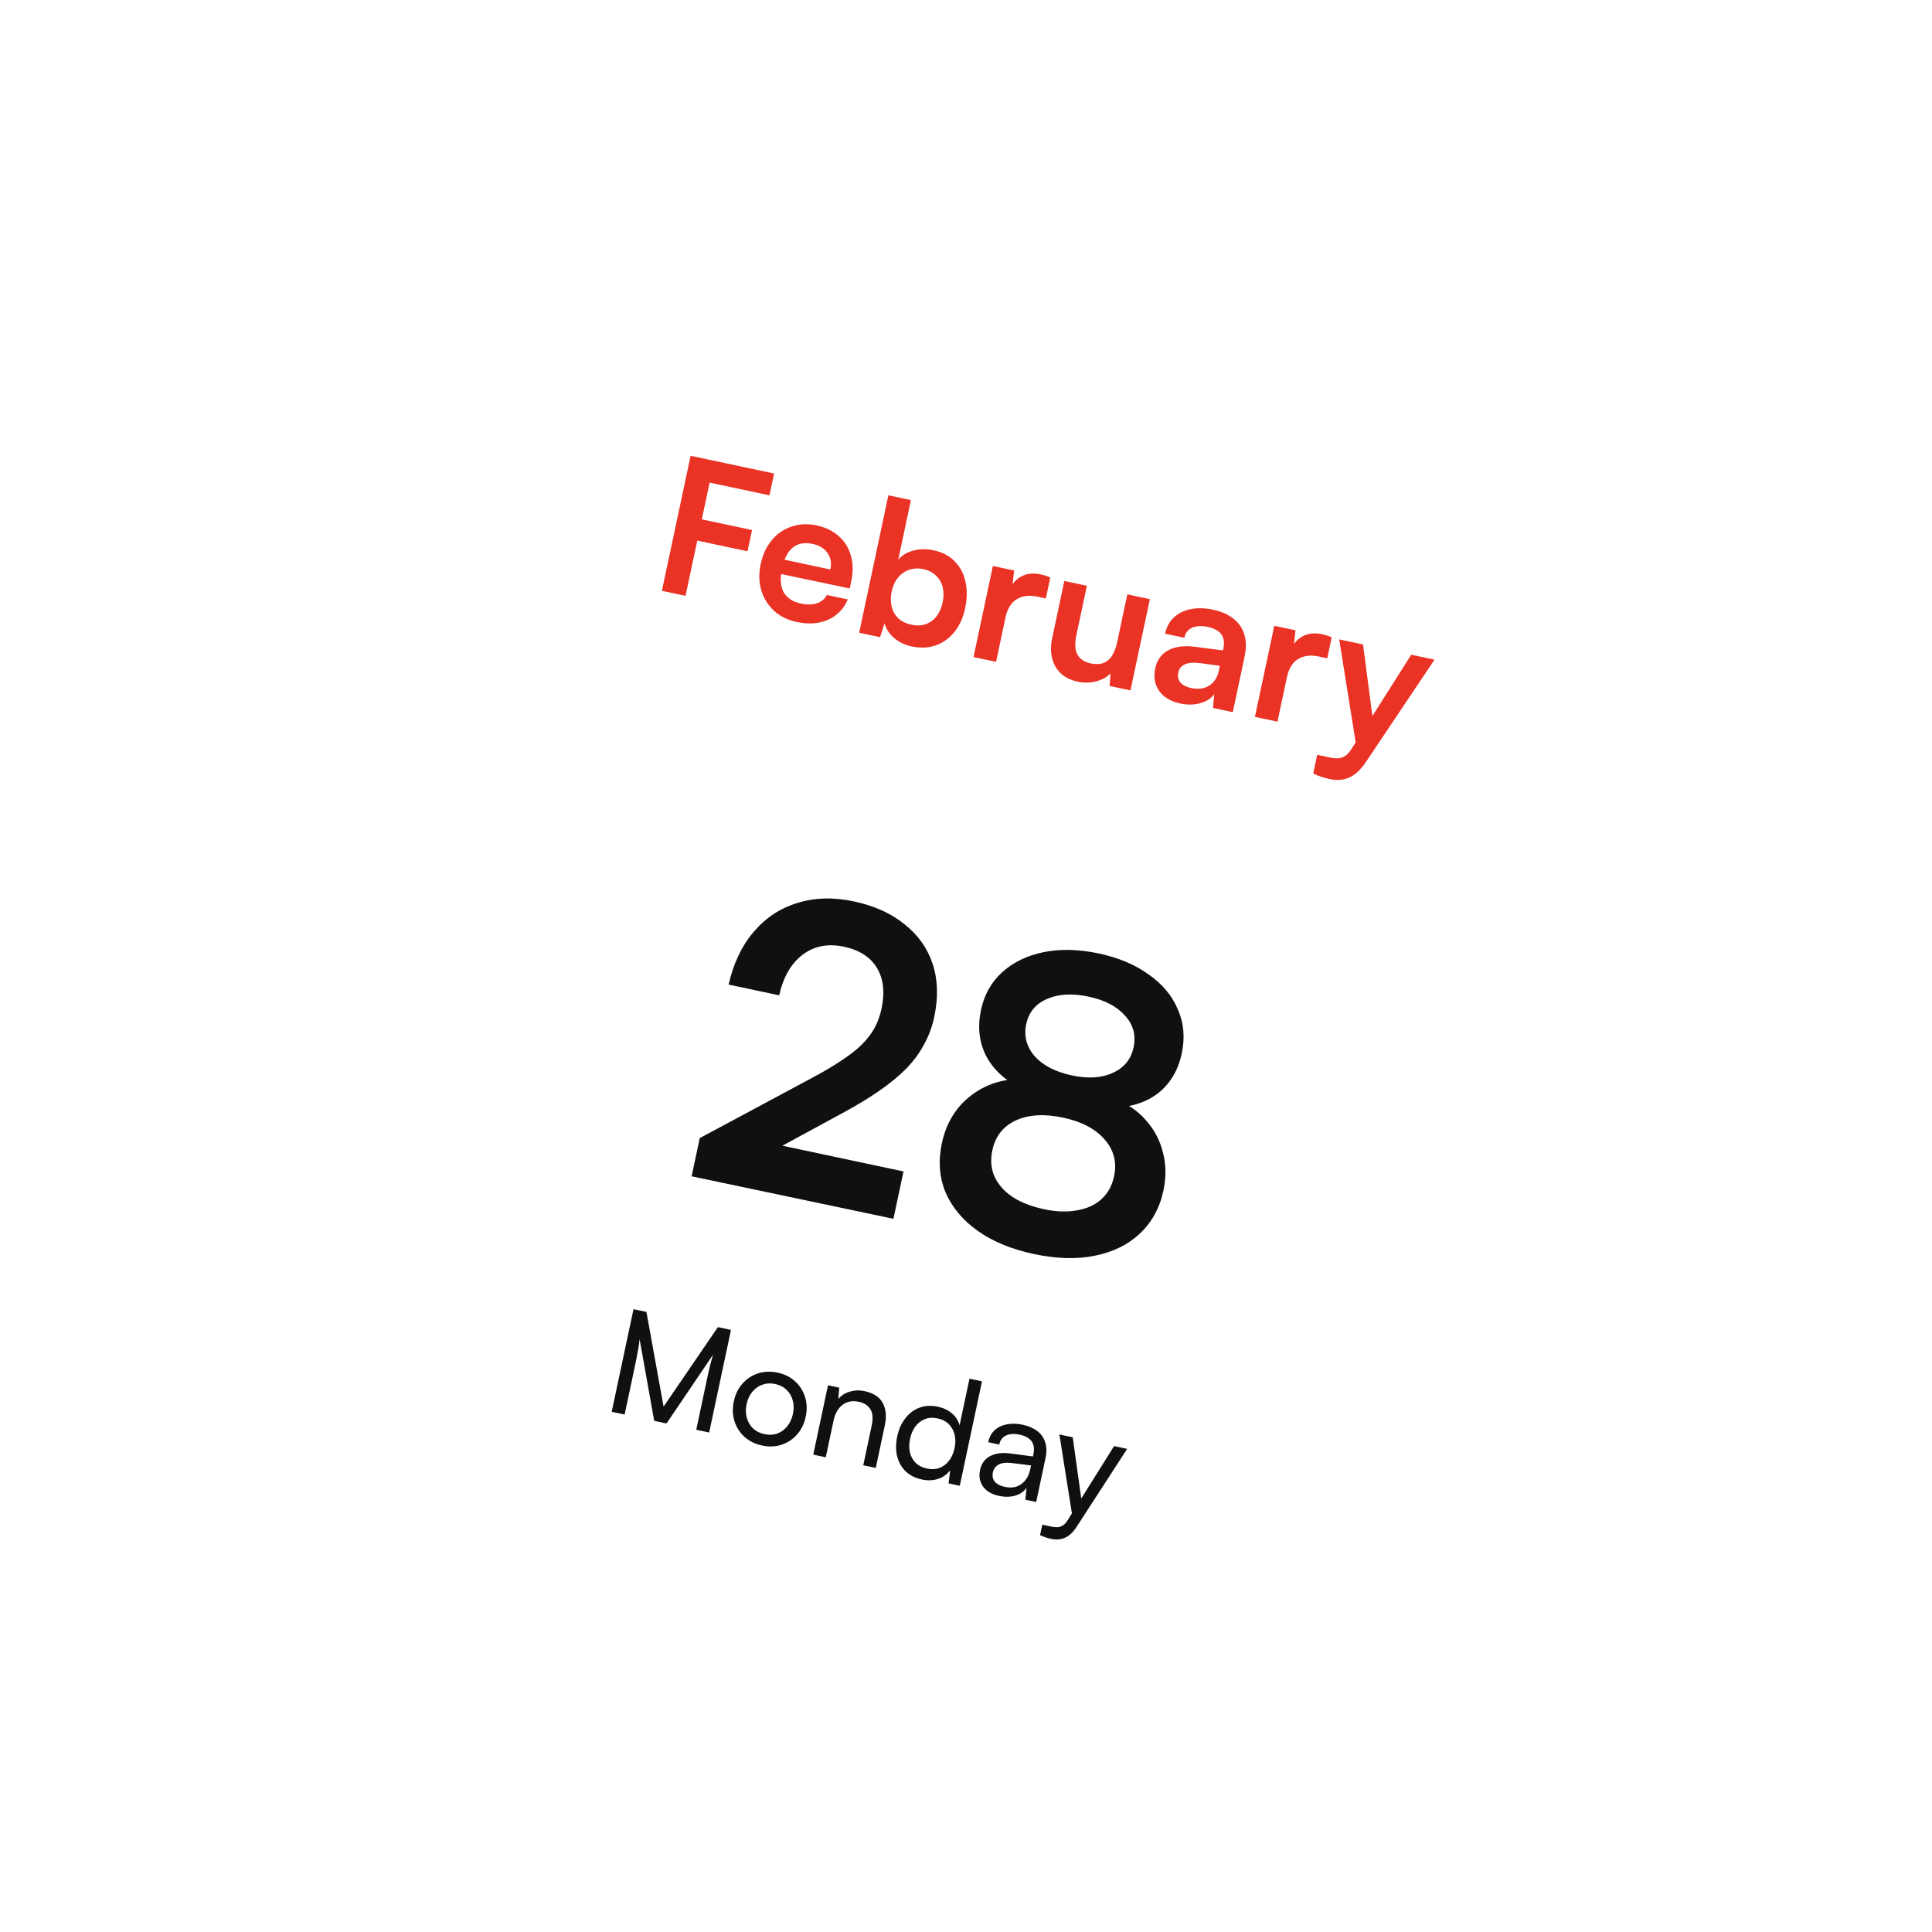 <svg width="133" height="133" viewBox="0 0 133 133" fill="none" xmlns="http://www.w3.org/2000/svg">
<g filter="url(#filter0_bdi_987_35013)">
<g clip-path="url(#clip0_987_35013)">
<rect x="33.064" y="8.496" width="95" height="95" rx="13" transform="rotate(12 33.064 8.496)" fill="url(#paint0_linear_987_35013)" shape-rendering="crispEdges"/>
<path d="M52.426 28.723L50.45 38.018L48.823 37.672L50.799 28.377L52.426 28.723ZM56.227 31.099L50.607 29.904L50.926 28.404L56.546 29.599L56.227 31.099ZM54.717 34.951L49.733 33.892L50.044 32.429L55.028 33.489L54.717 34.951ZM58.099 39.817C57.481 39.685 56.959 39.428 56.536 39.046C56.122 38.657 55.832 38.187 55.665 37.638C55.5 37.08 55.486 36.479 55.623 35.835C55.762 35.182 56.016 34.634 56.385 34.189C56.754 33.745 57.206 33.433 57.74 33.255C58.276 33.067 58.849 33.038 59.459 33.168C60.095 33.303 60.613 33.555 61.013 33.924C61.415 34.284 61.689 34.727 61.834 35.254C61.987 35.783 61.993 36.378 61.853 37.039L61.753 37.51L56.359 36.377L56.595 35.39L60.422 36.204C60.514 35.771 60.448 35.394 60.224 35.072C60.009 34.751 59.668 34.542 59.202 34.443C58.837 34.365 58.512 34.376 58.225 34.474C57.947 34.574 57.712 34.764 57.52 35.042C57.328 35.32 57.185 35.679 57.091 36.12C56.947 36.798 56.982 37.342 57.196 37.751C57.419 38.161 57.819 38.428 58.395 38.551C58.819 38.641 59.184 38.634 59.489 38.531C59.803 38.429 60.034 38.239 60.182 37.96L61.619 38.266C61.337 38.923 60.884 39.39 60.258 39.664C59.641 39.941 58.922 39.992 58.099 39.817ZM63.84 40.864L62.403 40.559L64.413 31.098L65.965 31.428L65.094 35.522C65.374 35.209 65.728 35.001 66.158 34.898C66.589 34.785 67.046 34.781 67.529 34.884C68.131 35.011 68.614 35.265 68.976 35.643C69.349 36.015 69.596 36.479 69.717 37.036C69.846 37.595 69.839 38.21 69.697 38.88C69.562 39.515 69.319 40.053 68.969 40.492C68.618 40.932 68.189 41.244 67.68 41.428C67.173 41.604 66.619 41.628 66.017 41.5C65.551 41.401 65.148 41.209 64.81 40.924C64.48 40.641 64.26 40.302 64.149 39.907L63.84 40.864ZM64.64 37.725C64.56 38.098 64.561 38.448 64.642 38.775C64.725 39.094 64.881 39.362 65.109 39.579C65.348 39.789 65.646 39.932 66.002 40.008C66.366 40.085 66.697 40.072 66.994 39.966C67.291 39.861 67.538 39.679 67.735 39.419C67.932 39.16 68.07 38.844 68.149 38.471C68.228 38.098 68.231 37.753 68.157 37.436C68.082 37.119 67.931 36.852 67.702 36.635C67.475 36.409 67.18 36.258 66.815 36.18C66.459 36.105 66.128 36.123 65.82 36.235C65.523 36.34 65.272 36.521 65.067 36.779C64.863 37.028 64.721 37.343 64.64 37.725ZM75.558 36.763L75.253 38.2L74.68 38.078C74.112 37.957 73.635 38.015 73.248 38.252C72.863 38.48 72.605 38.9 72.475 39.51L71.827 42.562L70.275 42.232L71.608 35.963L73.07 36.274L72.922 37.598L72.769 37.566C72.942 37.168 73.214 36.871 73.583 36.675C73.953 36.479 74.388 36.434 74.888 36.541C74.998 36.564 75.107 36.592 75.216 36.624C75.324 36.656 75.438 36.702 75.558 36.763ZM80.863 37.917L82.414 38.247L81.079 44.528L79.642 44.223L79.706 43.359C79.456 43.616 79.125 43.799 78.712 43.906C78.3 44.013 77.882 44.022 77.458 43.931C76.737 43.778 76.222 43.43 75.912 42.885C75.603 42.341 75.529 41.687 75.691 40.925L76.526 36.995L78.078 37.325L77.359 40.708C77.233 41.301 77.256 41.753 77.429 42.065C77.602 42.376 77.905 42.578 78.337 42.67C78.829 42.774 79.224 42.708 79.523 42.47C79.823 42.224 80.036 41.804 80.162 41.21L80.863 37.917ZM84.515 45.432C83.854 45.291 83.366 45.001 83.052 44.562C82.748 44.117 82.658 43.602 82.782 43.017C82.905 42.44 83.201 42.025 83.672 41.77C84.153 41.509 84.772 41.428 85.531 41.528L87.445 41.775L87.475 41.635C87.536 41.347 87.53 41.106 87.456 40.913C87.392 40.714 87.271 40.555 87.092 40.437C86.915 40.311 86.695 40.22 86.432 40.164C85.974 40.067 85.603 40.085 85.317 40.219C85.034 40.345 84.857 40.573 84.786 40.904L83.464 40.623C83.561 40.165 83.759 39.795 84.059 39.513C84.368 39.225 84.754 39.032 85.218 38.936C85.69 38.841 86.206 38.853 86.765 38.972C87.333 39.093 87.799 39.298 88.163 39.588C88.528 39.87 88.779 40.233 88.915 40.678C89.052 41.115 89.059 41.626 88.934 42.211L88.123 46.026L86.763 45.737L86.846 44.784C86.642 45.077 86.323 45.284 85.89 45.405C85.465 45.527 85.007 45.536 84.515 45.432ZM85.26 44.367C85.743 44.47 86.153 44.415 86.491 44.203C86.837 43.993 87.061 43.647 87.163 43.164L87.234 42.833L85.902 42.656C85.41 42.596 85.045 42.625 84.808 42.743C84.572 42.852 84.427 43.034 84.373 43.288C84.313 43.568 84.361 43.8 84.517 43.983C84.673 44.167 84.921 44.295 85.26 44.367ZM94.93 40.88L94.625 42.317L94.052 42.196C93.484 42.075 93.007 42.133 92.62 42.37C92.235 42.598 91.977 43.017 91.847 43.628L91.199 46.679L89.647 46.35L90.98 40.081L92.442 40.392L92.294 41.716L92.141 41.683C92.314 41.286 92.585 40.989 92.955 40.793C93.325 40.597 93.759 40.552 94.26 40.658C94.37 40.682 94.479 40.709 94.588 40.741C94.696 40.773 94.81 40.819 94.93 40.88ZM97.089 41.366L97.904 47.6L96.727 49.011L95.449 41.017L97.089 41.366ZM93.66 50.246L93.933 48.962L94.861 49.159C95.065 49.202 95.248 49.215 95.412 49.196C95.573 49.186 95.727 49.13 95.873 49.029C96.027 48.928 96.172 48.764 96.309 48.537L100.408 42.072L102.01 42.412L97.3 49.438C96.949 49.966 96.572 50.325 96.168 50.513C95.765 50.702 95.305 50.742 94.787 50.632C94.567 50.585 94.362 50.528 94.172 50.461C93.99 50.405 93.819 50.333 93.66 50.246Z" fill="#EA3225"/>
<path d="M64.761 80.903L50.869 77.978L51.428 75.349L59.15 71.208C59.946 70.786 60.622 70.386 61.18 70.008C61.755 69.634 62.225 69.266 62.588 68.905C62.951 68.543 63.241 68.166 63.458 67.773C63.675 67.38 63.836 66.937 63.941 66.444C64.182 65.312 64.076 64.374 63.623 63.629C63.171 62.884 62.416 62.399 61.356 62.173C60.261 61.941 59.316 62.121 58.522 62.716C57.727 63.31 57.185 64.245 56.895 65.519L53.417 64.78C53.746 63.323 54.317 62.118 55.13 61.165C55.947 60.194 56.947 59.528 58.131 59.169C59.318 58.792 60.614 58.752 62.02 59.051C63.444 59.354 64.611 59.879 65.521 60.626C66.453 61.358 67.1 62.268 67.46 63.356C67.82 64.444 67.857 65.664 67.57 67.015C67.422 67.709 67.18 68.354 66.843 68.95C66.529 69.532 66.116 70.084 65.604 70.605C65.097 71.108 64.496 71.6 63.802 72.082C63.108 72.565 62.307 73.053 61.401 73.547L55.641 76.674L54.608 75.338L65.454 77.643L64.761 80.903ZM68.093 75.714C68.384 74.344 69.034 73.261 70.043 72.464C71.074 71.653 72.274 71.259 73.643 71.283L73.537 71.919C72.416 71.356 71.612 70.603 71.126 69.66C70.657 68.721 70.546 67.676 70.79 66.526C71.015 65.467 71.505 64.598 72.26 63.919C73.015 63.239 73.962 62.782 75.1 62.547C76.255 62.316 77.518 62.345 78.888 62.636C80.257 62.928 81.404 63.41 82.33 64.084C83.278 64.743 83.947 65.544 84.338 66.486C84.752 67.413 84.842 68.425 84.609 69.521C84.365 70.671 83.829 71.578 83.001 72.242C82.176 72.887 81.142 73.22 79.897 73.242L79.992 72.661C80.859 72.979 81.576 73.466 82.143 74.12C82.714 74.757 83.102 75.488 83.308 76.314C83.533 77.145 83.546 78.025 83.348 78.957C83.092 80.162 82.547 81.153 81.714 81.93C80.903 82.692 79.87 83.198 78.615 83.447C77.378 83.699 75.984 83.66 74.432 83.33C72.898 83.004 71.608 82.472 70.563 81.735C69.536 81.001 68.798 80.119 68.349 79.089C67.922 78.044 67.837 76.919 68.093 75.714ZM71.569 76.195C71.433 76.834 71.479 77.426 71.707 77.971C71.953 78.519 72.359 78.987 72.925 79.375C73.51 79.766 74.241 80.055 75.117 80.241C75.957 80.42 76.714 80.447 77.389 80.323C78.083 80.204 78.642 79.951 79.068 79.564C79.516 79.163 79.81 78.634 79.95 77.977C80.155 77.009 79.935 76.16 79.288 75.431C78.66 74.706 77.707 74.208 76.429 73.936C75.15 73.665 74.068 73.73 73.181 74.133C72.312 74.54 71.774 75.227 71.569 76.195ZM73.903 67.502C73.728 68.324 73.924 69.062 74.491 69.717C75.062 70.354 75.914 70.792 77.046 71.033C78.159 71.27 79.097 71.212 79.859 70.858C80.64 70.509 81.117 69.923 81.292 69.102C81.471 68.262 81.272 67.533 80.698 66.914C80.145 66.282 79.312 65.847 78.198 65.61C77.066 65.37 76.11 65.424 75.33 65.773C74.553 66.105 74.078 66.681 73.903 67.502Z" fill="#101011"/>
<path d="M46.257 94.378L45.367 94.189L46.868 87.126L47.758 87.316L48.938 93.834L52.678 88.361L53.578 88.553L52.077 95.615L51.187 95.426L51.804 92.521C51.873 92.195 51.932 91.917 51.981 91.689C52.037 91.456 52.083 91.254 52.119 91.085C52.163 90.91 52.203 90.758 52.237 90.629C52.271 90.5 52.308 90.375 52.347 90.254L49.142 94.991L48.291 94.81L47.288 89.189C47.278 89.364 47.239 89.628 47.171 89.982C47.109 90.337 47.024 90.768 46.916 91.277L46.257 94.378ZM53.772 93.481C53.877 92.985 54.077 92.574 54.371 92.248C54.667 91.916 55.023 91.681 55.441 91.545C55.865 91.41 56.311 91.393 56.781 91.493C57.263 91.595 57.664 91.793 57.984 92.086C58.31 92.38 58.54 92.739 58.675 93.163C58.811 93.581 58.827 94.037 58.721 94.533C58.619 95.015 58.42 95.423 58.124 95.755C57.828 96.088 57.472 96.322 57.054 96.458C56.644 96.596 56.197 96.613 55.714 96.511C55.245 96.411 54.844 96.213 54.511 95.918C54.185 95.624 53.955 95.264 53.82 94.84C53.685 94.416 53.669 93.963 53.772 93.481ZM54.654 93.658C54.582 93.997 54.587 94.312 54.668 94.602C54.75 94.891 54.892 95.136 55.095 95.336C55.306 95.531 55.568 95.662 55.881 95.728C56.2 95.796 56.493 95.783 56.758 95.69C57.031 95.591 57.261 95.425 57.446 95.192C57.639 94.96 57.771 94.675 57.843 94.336C57.915 93.997 57.91 93.685 57.827 93.402C57.752 93.114 57.609 92.872 57.398 92.677C57.195 92.477 56.934 92.343 56.615 92.275C56.302 92.209 56.008 92.225 55.735 92.324C55.47 92.417 55.241 92.58 55.049 92.812C54.858 93.037 54.726 93.319 54.654 93.658ZM60.103 97.321L59.242 97.138L60.257 92.365L61.03 92.529L60.967 93.303C61.183 93.056 61.451 92.888 61.77 92.799C62.09 92.703 62.419 92.691 62.759 92.763C63.391 92.898 63.816 93.176 64.033 93.597C64.252 94.011 64.297 94.522 64.168 95.128L63.546 98.053L62.685 97.87L63.265 95.141C63.371 94.645 63.339 94.267 63.169 94.006C63 93.745 62.736 93.576 62.377 93.5C61.934 93.406 61.557 93.479 61.247 93.72C60.944 93.956 60.742 94.315 60.639 94.797L60.103 97.321ZM66.722 98.851C66.259 98.752 65.884 98.563 65.596 98.284C65.309 97.998 65.114 97.647 65.012 97.23C64.916 96.814 64.92 96.365 65.022 95.882C65.125 95.4 65.308 94.989 65.571 94.649C65.835 94.303 66.156 94.058 66.535 93.914C66.921 93.764 67.352 93.74 67.828 93.841C68.2 93.92 68.516 94.069 68.776 94.288C69.037 94.5 69.217 94.777 69.315 95.118L69.997 91.91L70.858 92.093L69.329 99.282L68.557 99.118L68.668 98.211C68.441 98.51 68.156 98.712 67.813 98.817C67.471 98.921 67.107 98.932 66.722 98.851ZM67.057 98.094C67.383 98.163 67.675 98.15 67.934 98.055C68.194 97.954 68.414 97.786 68.593 97.551C68.773 97.317 68.898 97.033 68.968 96.701C69.04 96.362 69.042 96.052 68.972 95.771C68.903 95.484 68.771 95.241 68.575 95.042C68.378 94.844 68.117 94.71 67.791 94.641C67.478 94.574 67.191 94.592 66.931 94.693C66.671 94.795 66.451 94.963 66.272 95.197C66.101 95.427 65.979 95.711 65.907 96.05C65.836 96.382 65.832 96.692 65.894 96.977C65.962 97.264 66.094 97.507 66.291 97.706C66.489 97.898 66.744 98.027 67.057 98.094ZM72.04 99.981C71.532 99.873 71.162 99.658 70.93 99.336C70.7 99.008 70.631 98.628 70.722 98.198C70.815 97.761 71.043 97.445 71.404 97.249C71.774 97.048 72.248 96.985 72.825 97.06L74.366 97.265L74.395 97.128C74.454 96.848 74.449 96.615 74.38 96.43C74.317 96.246 74.204 96.103 74.042 96C73.887 95.892 73.699 95.815 73.478 95.768C73.086 95.685 72.766 95.702 72.516 95.819C72.266 95.936 72.109 96.145 72.046 96.445L71.283 96.283C71.353 95.95 71.496 95.68 71.71 95.474C71.932 95.262 72.211 95.124 72.545 95.058C72.887 94.988 73.257 94.995 73.655 95.079C74.052 95.164 74.383 95.306 74.648 95.505C74.913 95.698 75.098 95.952 75.201 96.267C75.311 96.584 75.321 96.957 75.229 97.387L74.589 100.4L73.846 100.242L73.926 99.431C73.734 99.69 73.468 99.869 73.127 99.967C72.787 100.058 72.425 100.063 72.04 99.981ZM72.428 99.358C72.878 99.454 73.256 99.391 73.562 99.17C73.876 98.943 74.082 98.602 74.179 98.145L74.235 97.881L72.96 97.723C72.536 97.667 72.215 97.701 71.998 97.825C71.788 97.944 71.659 98.121 71.609 98.356C71.553 98.617 71.599 98.834 71.746 99.008C71.894 99.176 72.122 99.293 72.428 99.358ZM77.105 95.946L77.809 101.003L77.112 101.59L76.186 95.75L77.105 95.946ZM74.855 102.685L75.008 101.961L75.595 102.086C75.745 102.118 75.885 102.134 76.014 102.134C76.15 102.136 76.281 102.099 76.406 102.023C76.53 101.954 76.649 101.826 76.764 101.639L79.951 96.551L80.851 96.742L77.368 102.115C77.126 102.486 76.862 102.734 76.576 102.857C76.296 102.988 75.974 103.015 75.609 102.937C75.465 102.907 75.33 102.868 75.204 102.821C75.083 102.781 74.966 102.736 74.855 102.685Z" fill="#101011"/>
</g>
</g>
<defs>
<filter id="filter0_bdi_987_35013" x="-2.687" y="-7.504" width="144.676" height="144.676" filterUnits="userSpaceOnUse" color-interpolation-filters="sRGB">
<feFlood flood-opacity="0" result="BackgroundImageFix"/>
<feGaussianBlur in="BackgroundImageFix" stdDeviation="8"/>
<feComposite in2="SourceAlpha" operator="in" result="effect1_backgroundBlur_987_35013"/>
<feColorMatrix in="SourceAlpha" type="matrix" values="0 0 0 0 0 0 0 0 0 0 0 0 0 0 0 0 0 0 127 0" result="hardAlpha"/>
<feOffset dx="-3.257" dy="1.629"/>
<feGaussianBlur stdDeviation="4.886"/>
<feComposite in2="hardAlpha" operator="out"/>
<feColorMatrix type="matrix" values="0 0 0 0 0 0 0 0 0 0 0 0 0 0 0 0 0 0 0.04 0"/>
<feBlend mode="normal" in2="effect1_backgroundBlur_987_35013" result="effect2_dropShadow_987_35013"/>
<feBlend mode="normal" in="SourceGraphic" in2="effect2_dropShadow_987_35013" result="shape"/>
<feColorMatrix in="SourceAlpha" type="matrix" values="0 0 0 0 0 0 0 0 0 0 0 0 0 0 0 0 0 0 127 0" result="hardAlpha"/>
<feOffset dy="1.37"/>
<feGaussianBlur stdDeviation="0.623"/>
<feComposite in2="hardAlpha" operator="arithmetic" k2="-1" k3="1"/>
<feColorMatrix type="matrix" values="0 0 0 0 1 0 0 0 0 1 0 0 0 0 1 0 0 0 1 0"/>
<feBlend mode="normal" in2="shape" result="effect3_innerShadow_987_35013"/>
</filter>
<linearGradient id="paint0_linear_987_35013" x1="122.022" y1="95.014" x2="-2.811" y2="39.597" gradientUnits="userSpaceOnUse">
<stop stop-color="white" stop-opacity="0.9"/>
<stop offset="1" stop-color="white" stop-opacity="0.4"/>
</linearGradient>
<clipPath id="clip0_987_35013">
<rect x="33.064" y="8.496" width="95" height="95" rx="13" transform="rotate(12 33.064 8.496)" fill="white"/>
</clipPath>
</defs>
</svg>
